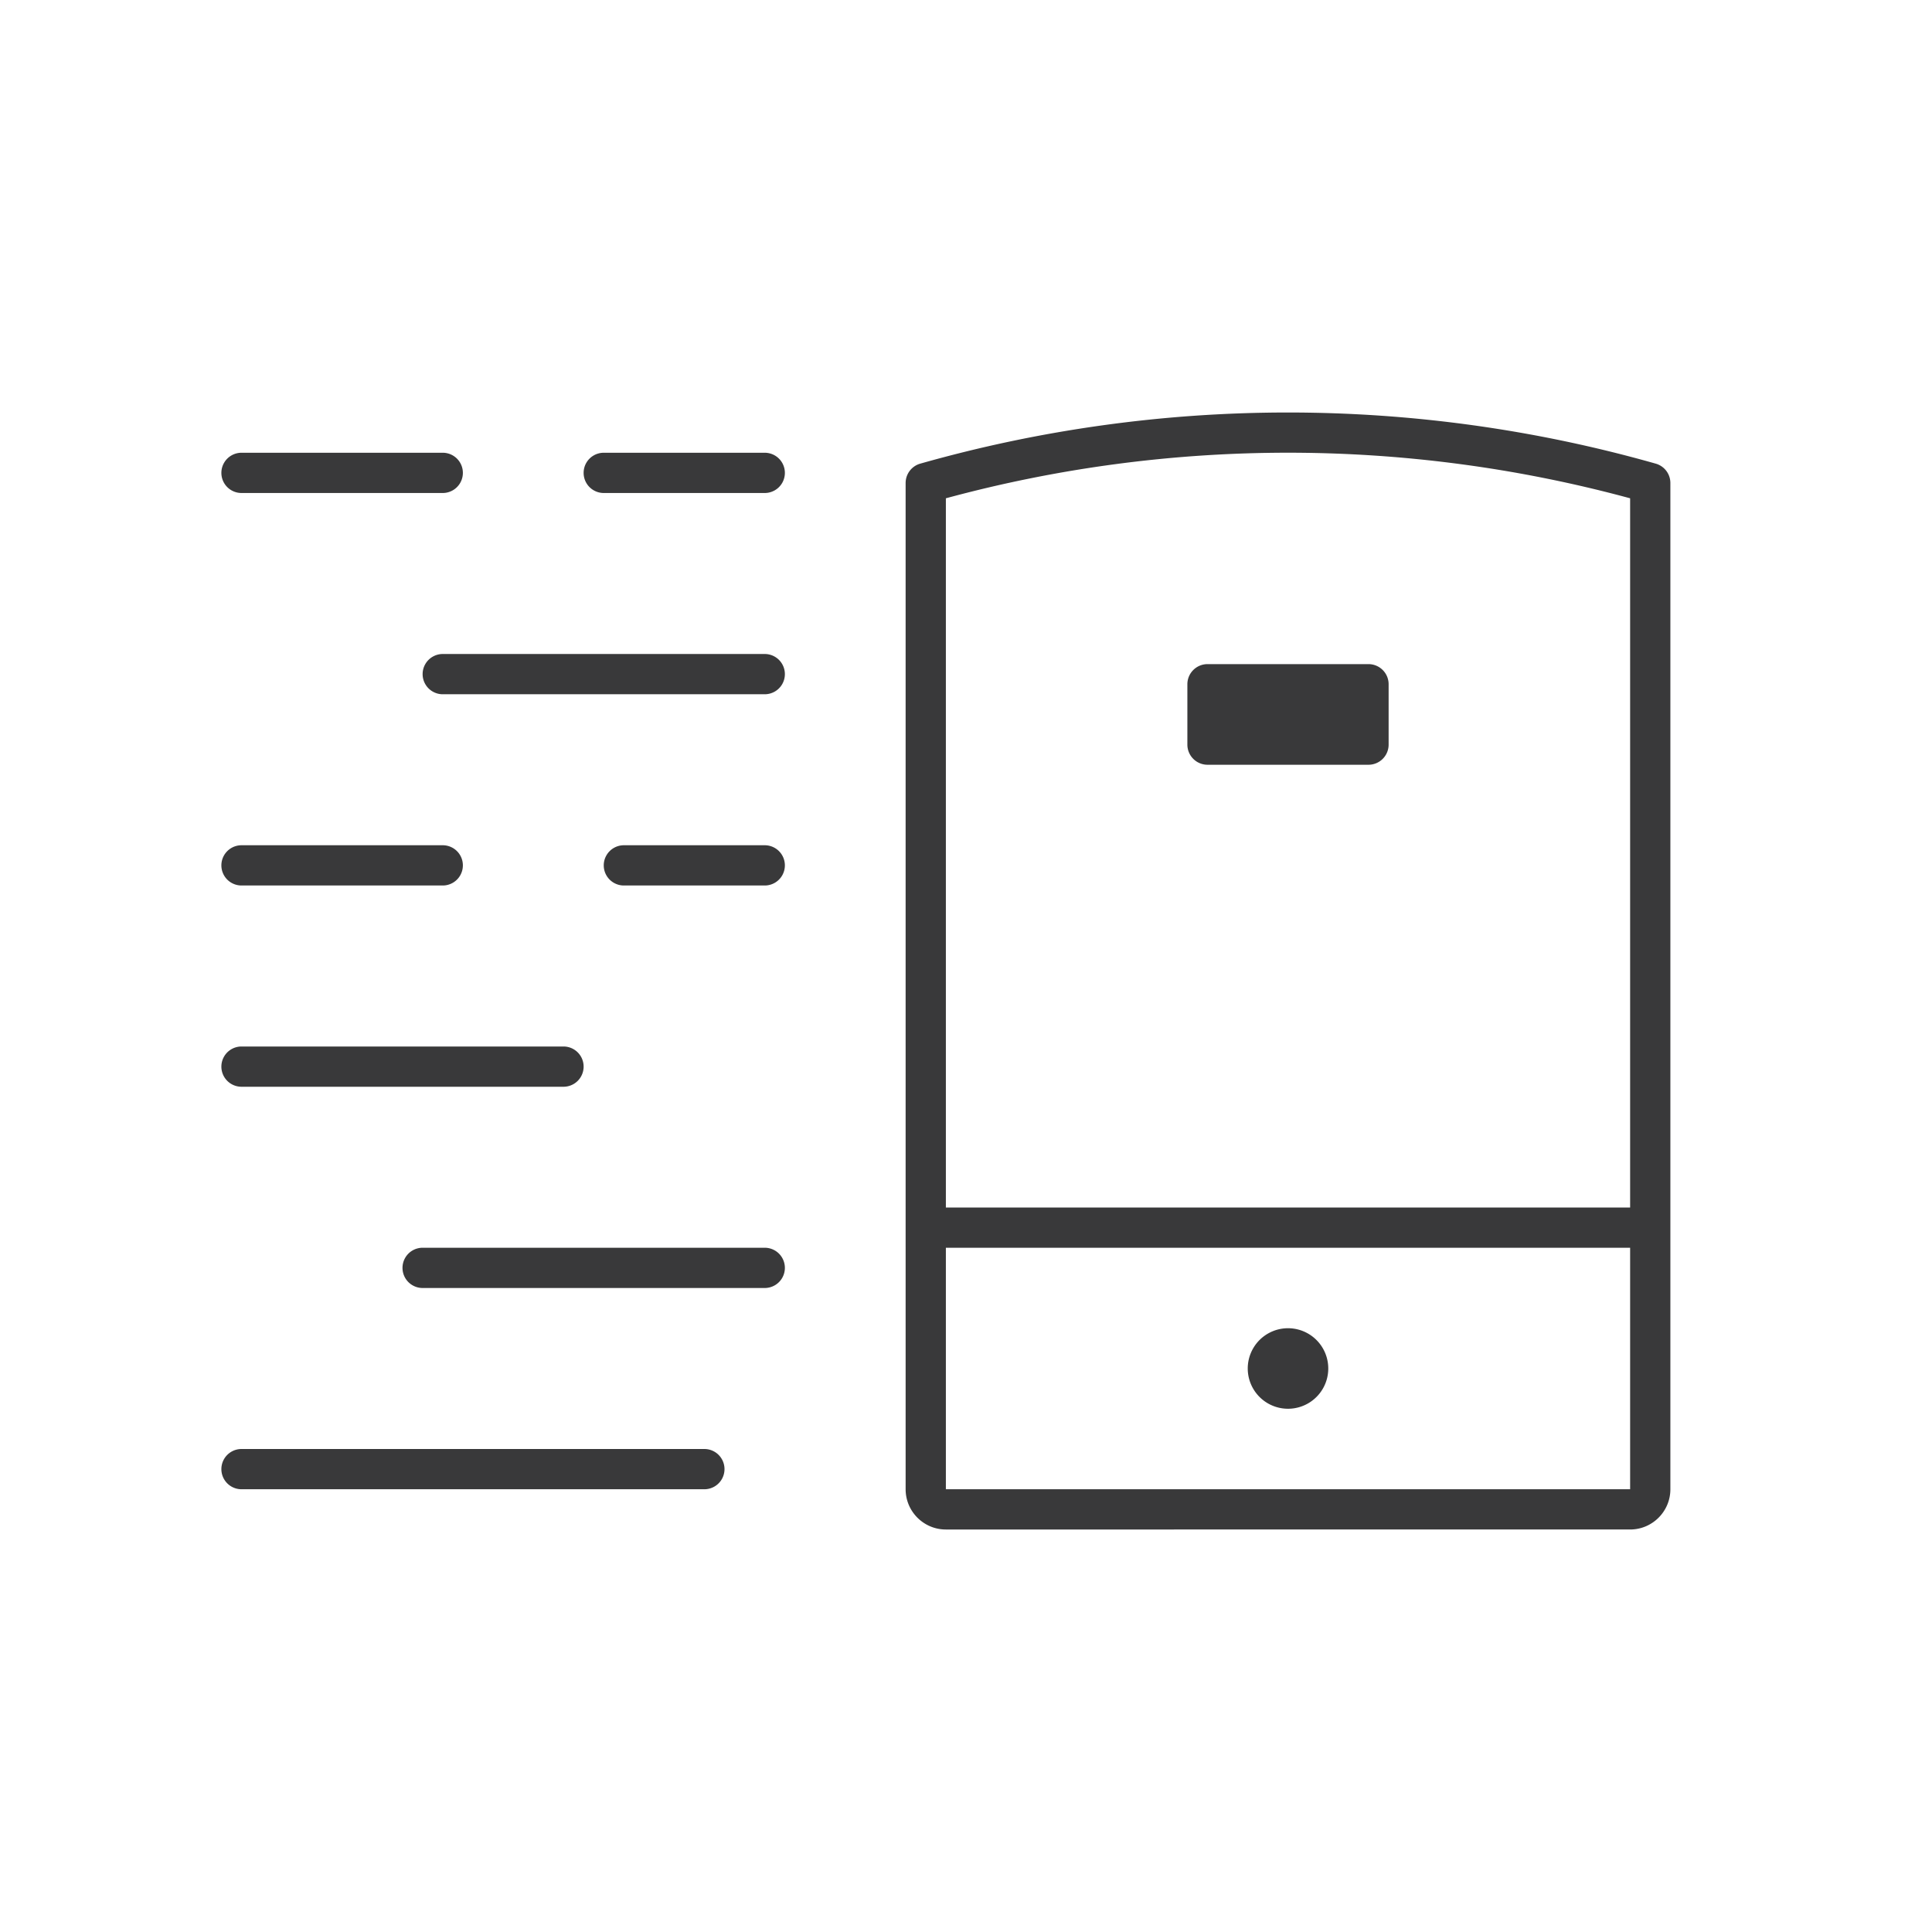 <svg width="96" height="96" xmlns="http://www.w3.org/2000/svg">
    <path d="M81 62H47v12h34V62zm0-2V24.76a64.93 64.93 0 0 0-34 0V60h34zM69 37a1 1 0 0 1-1 1h-8a1 1 0 0 1-1-1v-3a1 1 0 0 1 1-1h8a1 1 0 0 1 1 1v3zm-5 33a2 2 0 1 1 .001-4.001A2 2 0 0 1 64 70zm-17 6c-1.103 0-2-.897-2-2V24a1 1 0 0 1 .728-.962 66.966 66.966 0 0 1 36.544 0A1 1 0 0 1 83 24v50c0 1.103-.897 2-2 2H47zM12 22.497h10a1 1 0 0 1 0 2H12a1 1 0 0 1 0-2zm18 0h8a1 1 0 0 1 0 2h-8a1 1 0 0 1 0-2zm-8 10h16a1 1 0 0 1 0 2H22a1 1 0 0 1 0-2zM12 42h10a1 1 0 0 1 0 2H12a1 1 0 0 1 0-2zm19 0h7a1 1 0 0 1 0 2h-7a1 1 0 0 1 0-2zM12 52h16a1 1 0 0 1 0 2H12a1 1 0 0 1 0-2zm9 10h17a1 1 0 0 1 0 2H21a1 1 0 0 1 0-2zm-9 10h23a1 1 0 0 1 0 2H12a1 1 0 0 1 0-2z" fill-rule="evenodd" fill="#39393a"/>
</svg>
